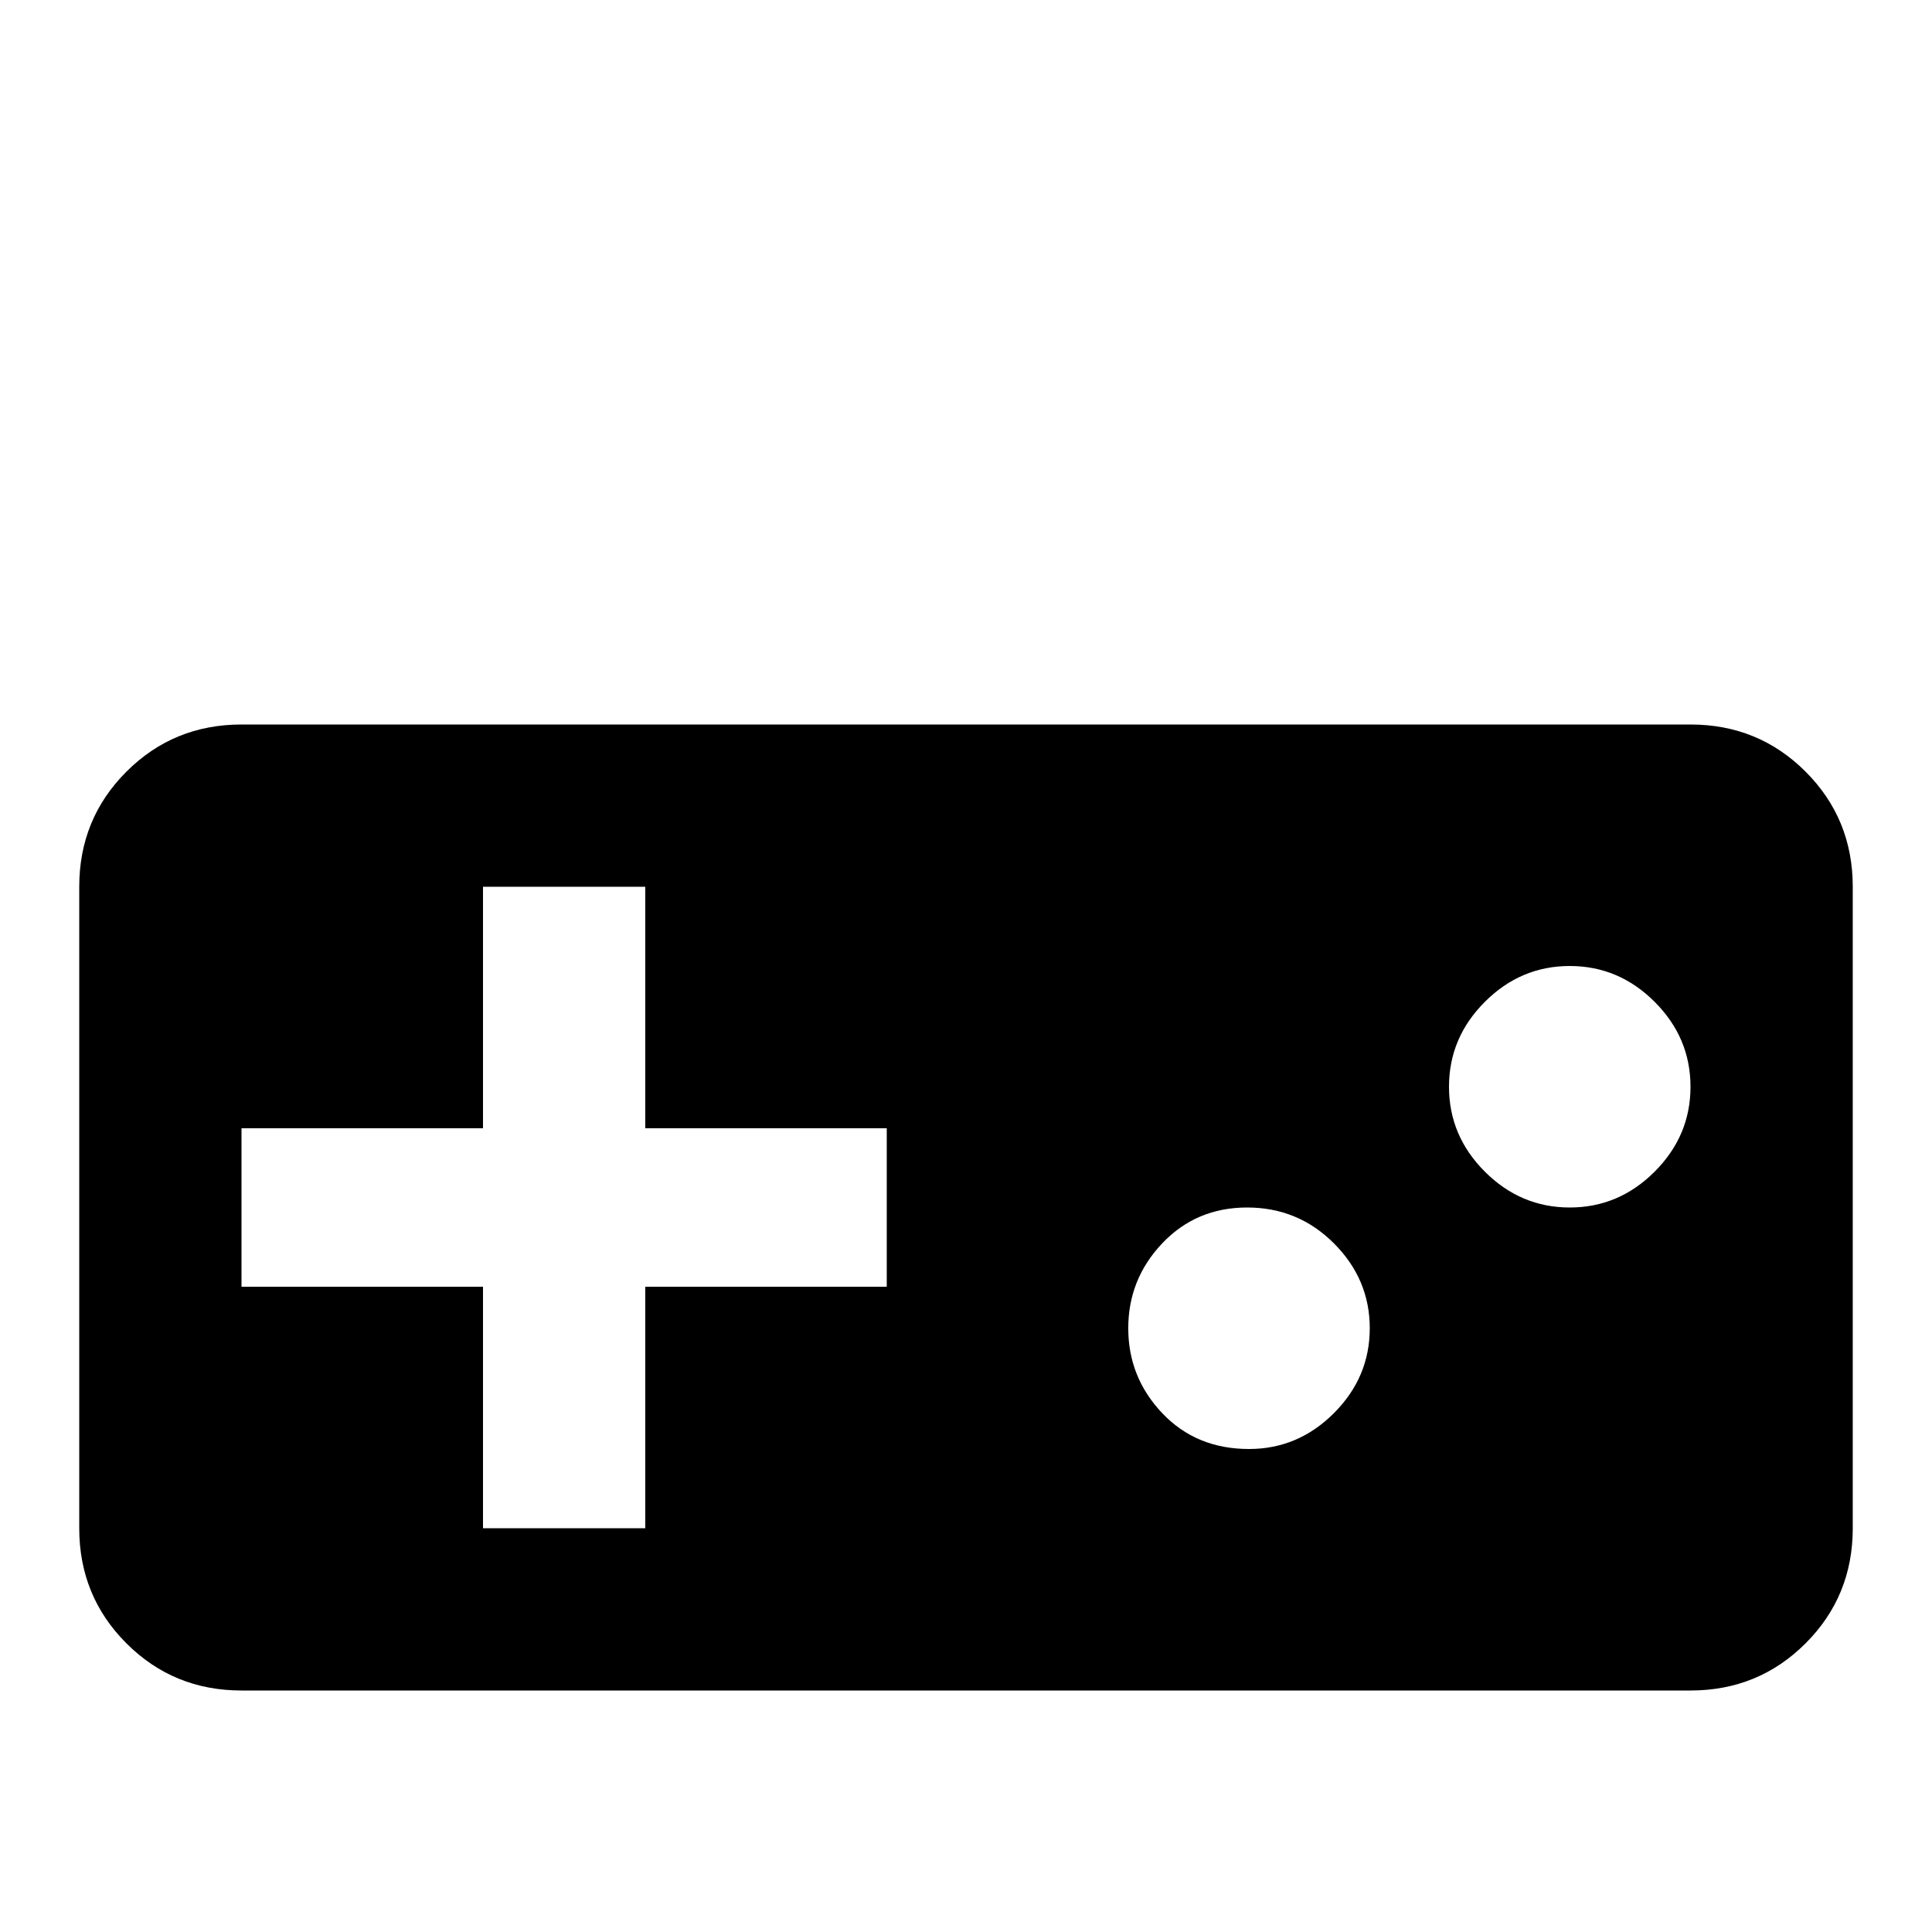 <svg xmlns="http://www.w3.org/2000/svg" viewBox="0 -512 512 512">
	<path fill="#000000" d="M448 -320H64Q46 -320 33.5 -307.5Q21 -295 21 -277V-107Q21 -89 33.5 -76.5Q46 -64 64 -64H448Q466 -64 478.5 -76.5Q491 -89 491 -107V-277Q491 -295 478.5 -307.5Q466 -320 448 -320ZM235 -171H171V-107H128V-171H64V-213H128V-277H171V-213H235ZM331 -128Q317 -128 308 -137.5Q299 -147 299 -160Q299 -173 308 -182.5Q317 -192 330.5 -192Q344 -192 353.5 -182.5Q363 -173 363 -160Q363 -147 353.5 -137.5Q344 -128 331 -128ZM416 -192Q403 -192 393.5 -201.5Q384 -211 384 -224Q384 -237 393.5 -246.5Q403 -256 416 -256Q429 -256 438.5 -246.5Q448 -237 448 -224Q448 -211 438.5 -201.5Q429 -192 416 -192Z"/>
</svg>